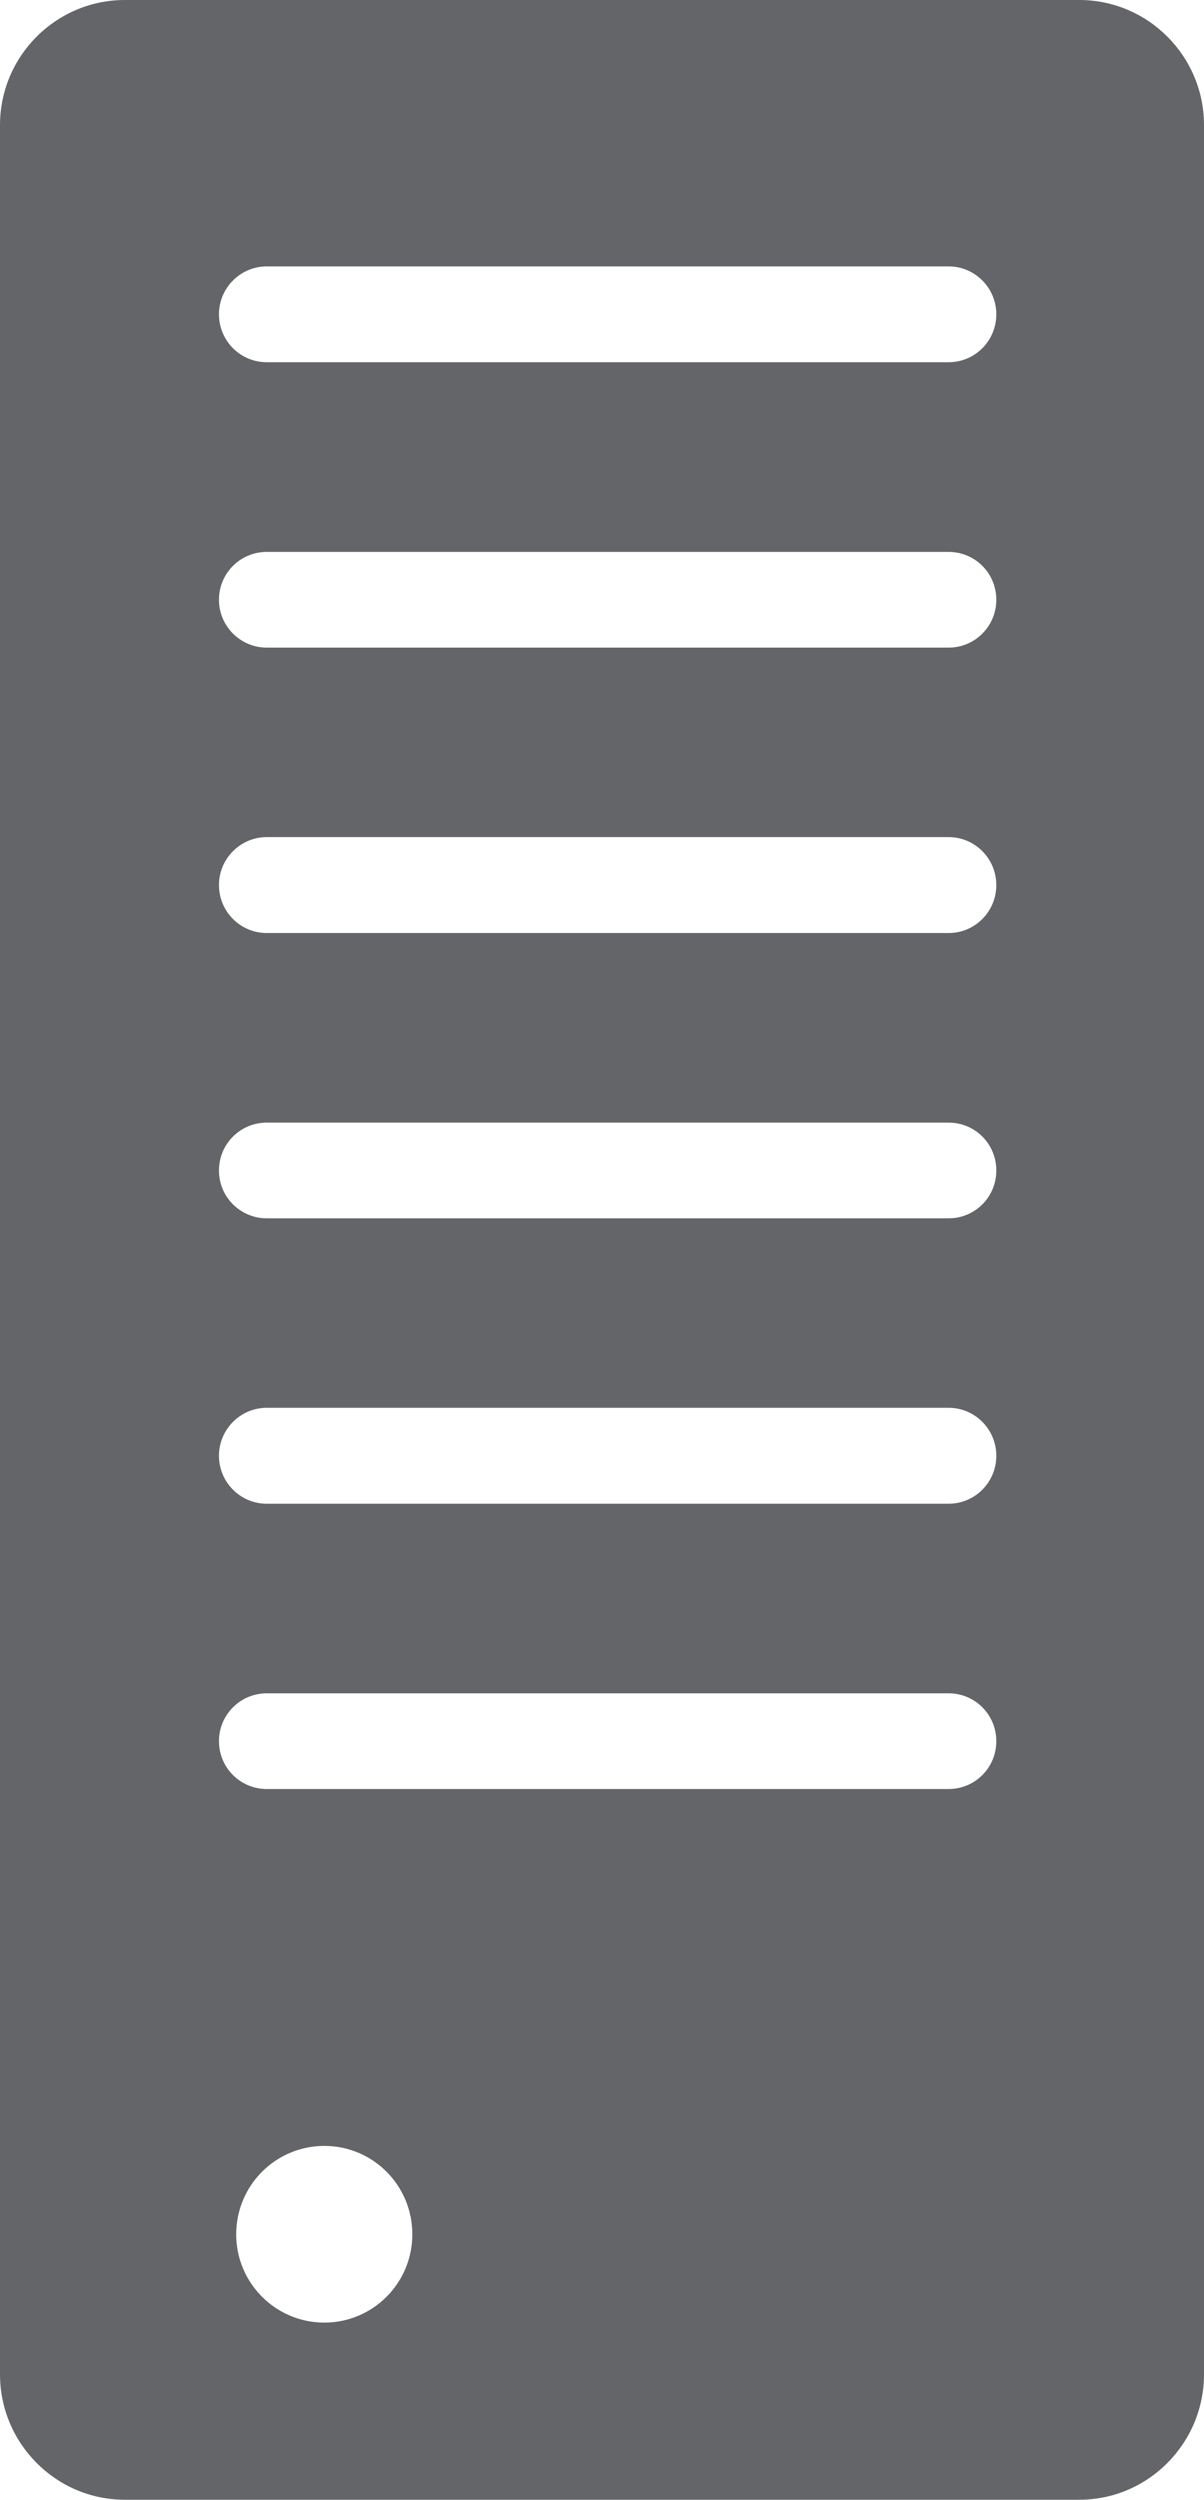 <?xml version="1.0" encoding="UTF-8"?>
<svg width="80px" height="166px" viewBox="0 0 80 166" version="1.1" xmlns="http://www.w3.org/2000/svg" xmlns:xlink="http://www.w3.org/1999/xlink">
    <!-- Generator: Sketch 50 (54983) - http://www.bohemiancoding.com/sketch -->
    <title>case</title>
    <desc>Created with Sketch.</desc>
    <defs></defs>
    <g id="Page-1" stroke="none" stroke-width="1" fill="none" fill-rule="evenodd">
        <path d="M63.033,24.053 L17.724,24.053 C15.972,24.053 14.549,22.634 14.549,20.868 C14.549,19.126 15.972,17.691 17.724,17.691 L63.033,17.691 C64.785,17.691 66.2,19.126 66.2,20.868 C66.2,22.634 64.785,24.053 63.033,24.053 M63.033,43.006 L17.724,43.006 C15.972,43.006 14.549,41.579 14.549,39.829 C14.549,38.063 15.972,36.651 17.724,36.651 L63.033,36.651 C64.785,36.651 66.2,38.063 66.2,39.829 C66.2,41.579 64.785,43.006 63.033,43.006 M63.033,61.959 L17.724,61.959 C15.972,61.959 14.549,60.532 14.549,58.774 C14.549,57.024 15.972,55.589 17.724,55.589 L63.033,55.589 C64.785,55.589 66.2,57.024 66.2,58.774 C66.2,60.532 64.785,61.959 63.033,61.959 M63.033,80.904 L17.724,80.904 C15.972,80.904 14.549,79.492 14.549,77.727 C14.549,75.961 15.972,74.549 17.724,74.549 L63.033,74.549 C64.785,74.549 66.2,75.961 66.2,77.727 C66.2,79.492 64.785,80.904 63.033,80.904 M63.033,99.857 L17.724,99.857 C15.972,99.857 14.549,98.43 14.549,96.672 C14.549,94.922 15.972,93.487 17.724,93.487 L63.033,93.487 C64.785,93.487 66.2,94.922 66.2,96.672 C66.2,98.43 64.785,99.857 63.033,99.857 M63.033,118.802 L17.724,118.802 C15.972,118.802 14.549,117.39 14.549,115.625 C14.549,113.867 15.972,112.447 17.724,112.447 L63.033,112.447 C64.785,112.447 66.2,113.867 66.2,115.625 C66.2,117.39 64.785,118.802 63.033,118.802 M21.55,154.236 C18.315,154.236 15.694,151.607 15.694,148.377 C15.694,145.124 18.315,142.502 21.55,142.502 C24.785,142.502 27.398,145.124 27.398,148.377 C27.398,151.607 24.785,154.236 21.55,154.236 M71.711,0 L8.297,0 C3.721,0 0,3.726 0,8.308 L0,157.669 C0,162.259 3.721,166 8.297,166 L71.711,166 C76.279,166 80,162.259 80,157.669 L80,8.308 C80,3.726 76.279,0 71.711,0" id="case" fill="#636569"></path>
    </g>
</svg>